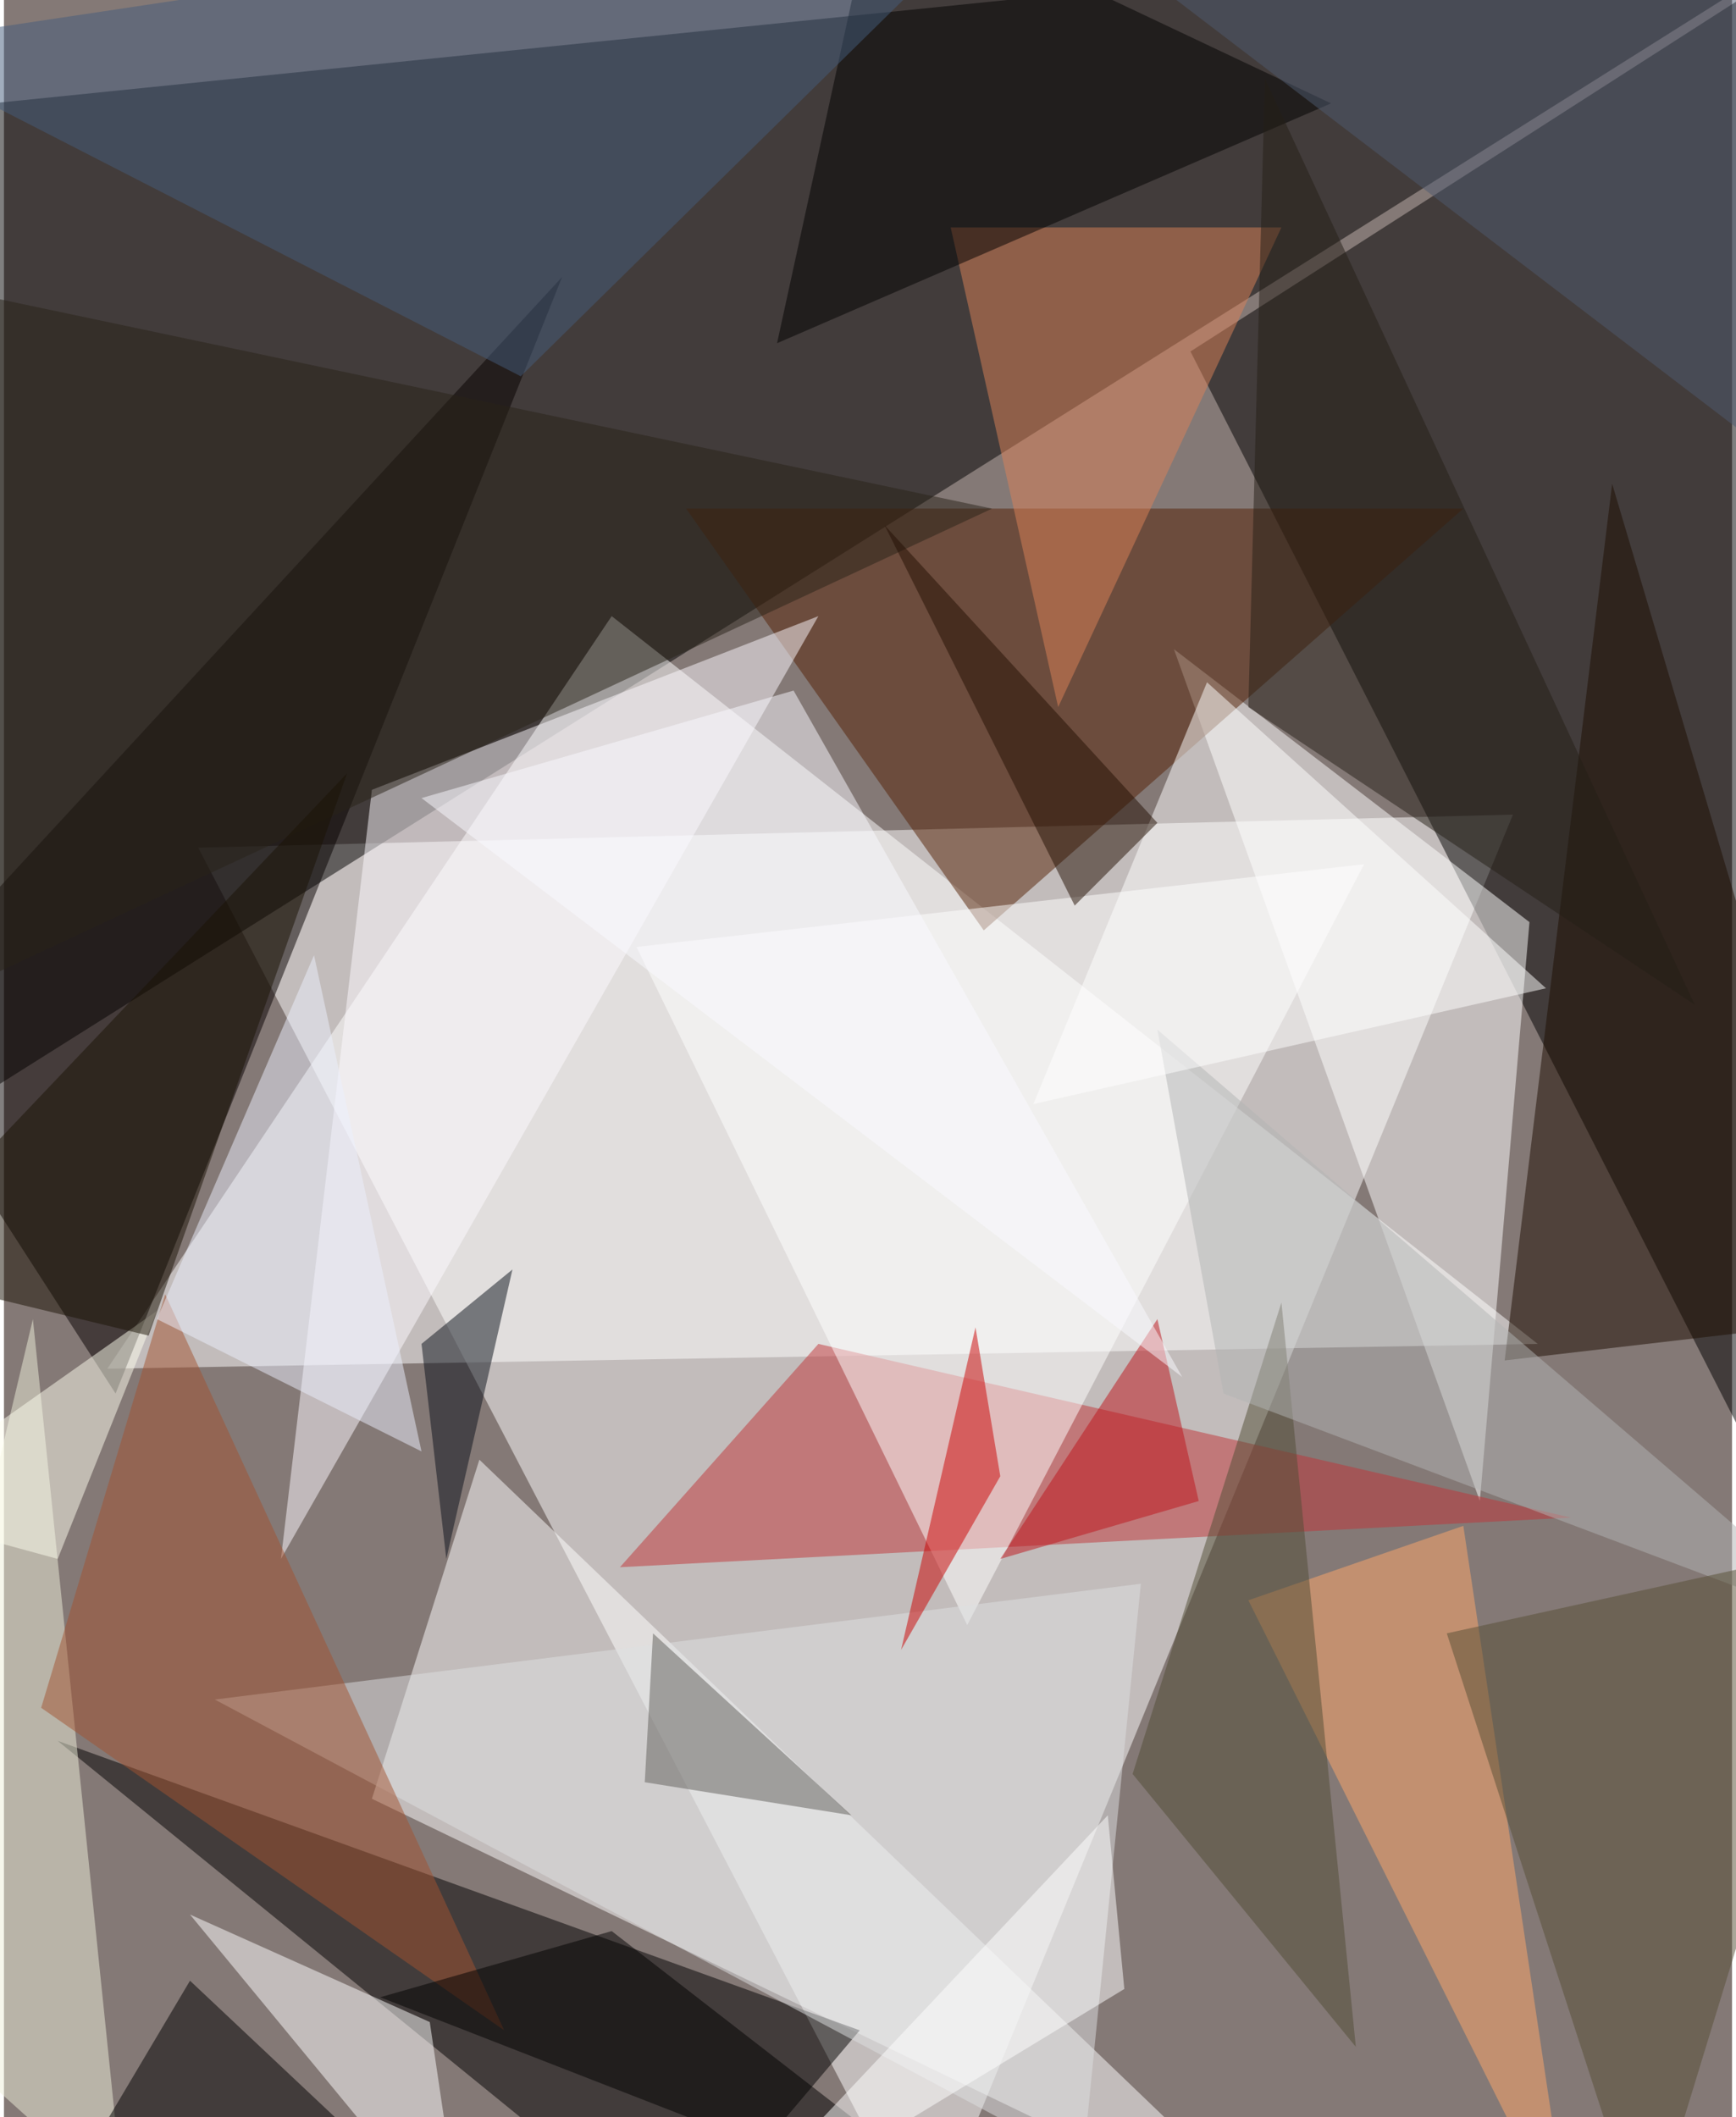 <svg xmlns="http://www.w3.org/2000/svg" width="228" height="278" viewBox="0 0 836 1024"><path fill="#847976" d="M0 0h836v1024H0z"/><g fill-opacity=".502"><path fill="#fff" d="M730 394l-284 692L94 410z"/><path d="M898-42L-62 562-6 50zm-12 12L574 170l324 636z"/><path fill="#fff" d="M50 662l244-364 448 352zm180 44l-52 164 448 216z"/><path fill="#070000" d="M-62 494l332-360L54 674z"/><path d="M26 842l300 244 88-104z"/><path fill="#fff" d="M738 446L566 314l148 412z"/><path fill="#552105" d="M330 246l144 204 232-204z"/><path fill="#bf3439" d="M394 650l-96 108 460-24z"/><path fill="#fdfaff" d="M394 298l-216 84-44 372z"/><path fill="#fff" d="M206 978L90 926l132 160z"/><path fill="#1d0c00" d="M778 234l120 404-172 20z"/><path fill="#fff" d="M306 458l160 328 192-368z"/><path fill="#db8258" d="M510 342l108-232H458z"/><path fill="#dedfe1" d="M102 822l448-56-28 280z"/><path d="M374 166l48-220L642 50z"/><path fill="#edf0d9" d="M-62 958l120 108-44-428z"/><path fill="#445c7c" d="M250 182L498-62-62 22z"/><path fill="#292318" d="M478 246L-54 494l20-356z"/><path fill="#a15330" d="M78 626l164 356L18 826z"/><path fill="#ffa86b" d="M706 738l-104 36 156 312z"/><path d="M14 1086h212L90 958z"/><path fill="#c90000" d="M482 714l-12-72-36 156z"/><path fill="#251f16" d="M610 38l-8 304 216 144z"/><path fill="#514c34" d="M546 858l108 132-36-360z"/><path fill="#b2b4b4" d="M558 498l340 292-308-116z"/><path d="M294 934l196 152-308-120z"/><path fill="#564f35" d="M698 790l200-44-104 340z"/><path fill="#fffeff" d="M582 330l164 148-248 56z"/><path fill="#615e5a" d="M410 878l-100-16 4-72z"/><path fill="#fcfdee" d="M74 634L26 754l-88-24z"/><path fill="#ebeffc" d="M150 462l52 240-128-64z"/><path fill="#0a111b" d="M214 754l32-140-44 36z"/><path fill="#230f03" d="M558 398l-40 40-92-184z"/><path fill="#be121b" d="M558 638l-76 116 96-28z"/><path fill="#1a1305" d="M166 374L70 646l-132-32z"/><path fill="#4f5a70" d="M858 222L486-62l412 8z"/><path fill="#f9f9ff" d="M202 386l180-52 188 332z"/><path fill="#fff" d="M338 1086l196-208 8 84z"/></g></svg>
